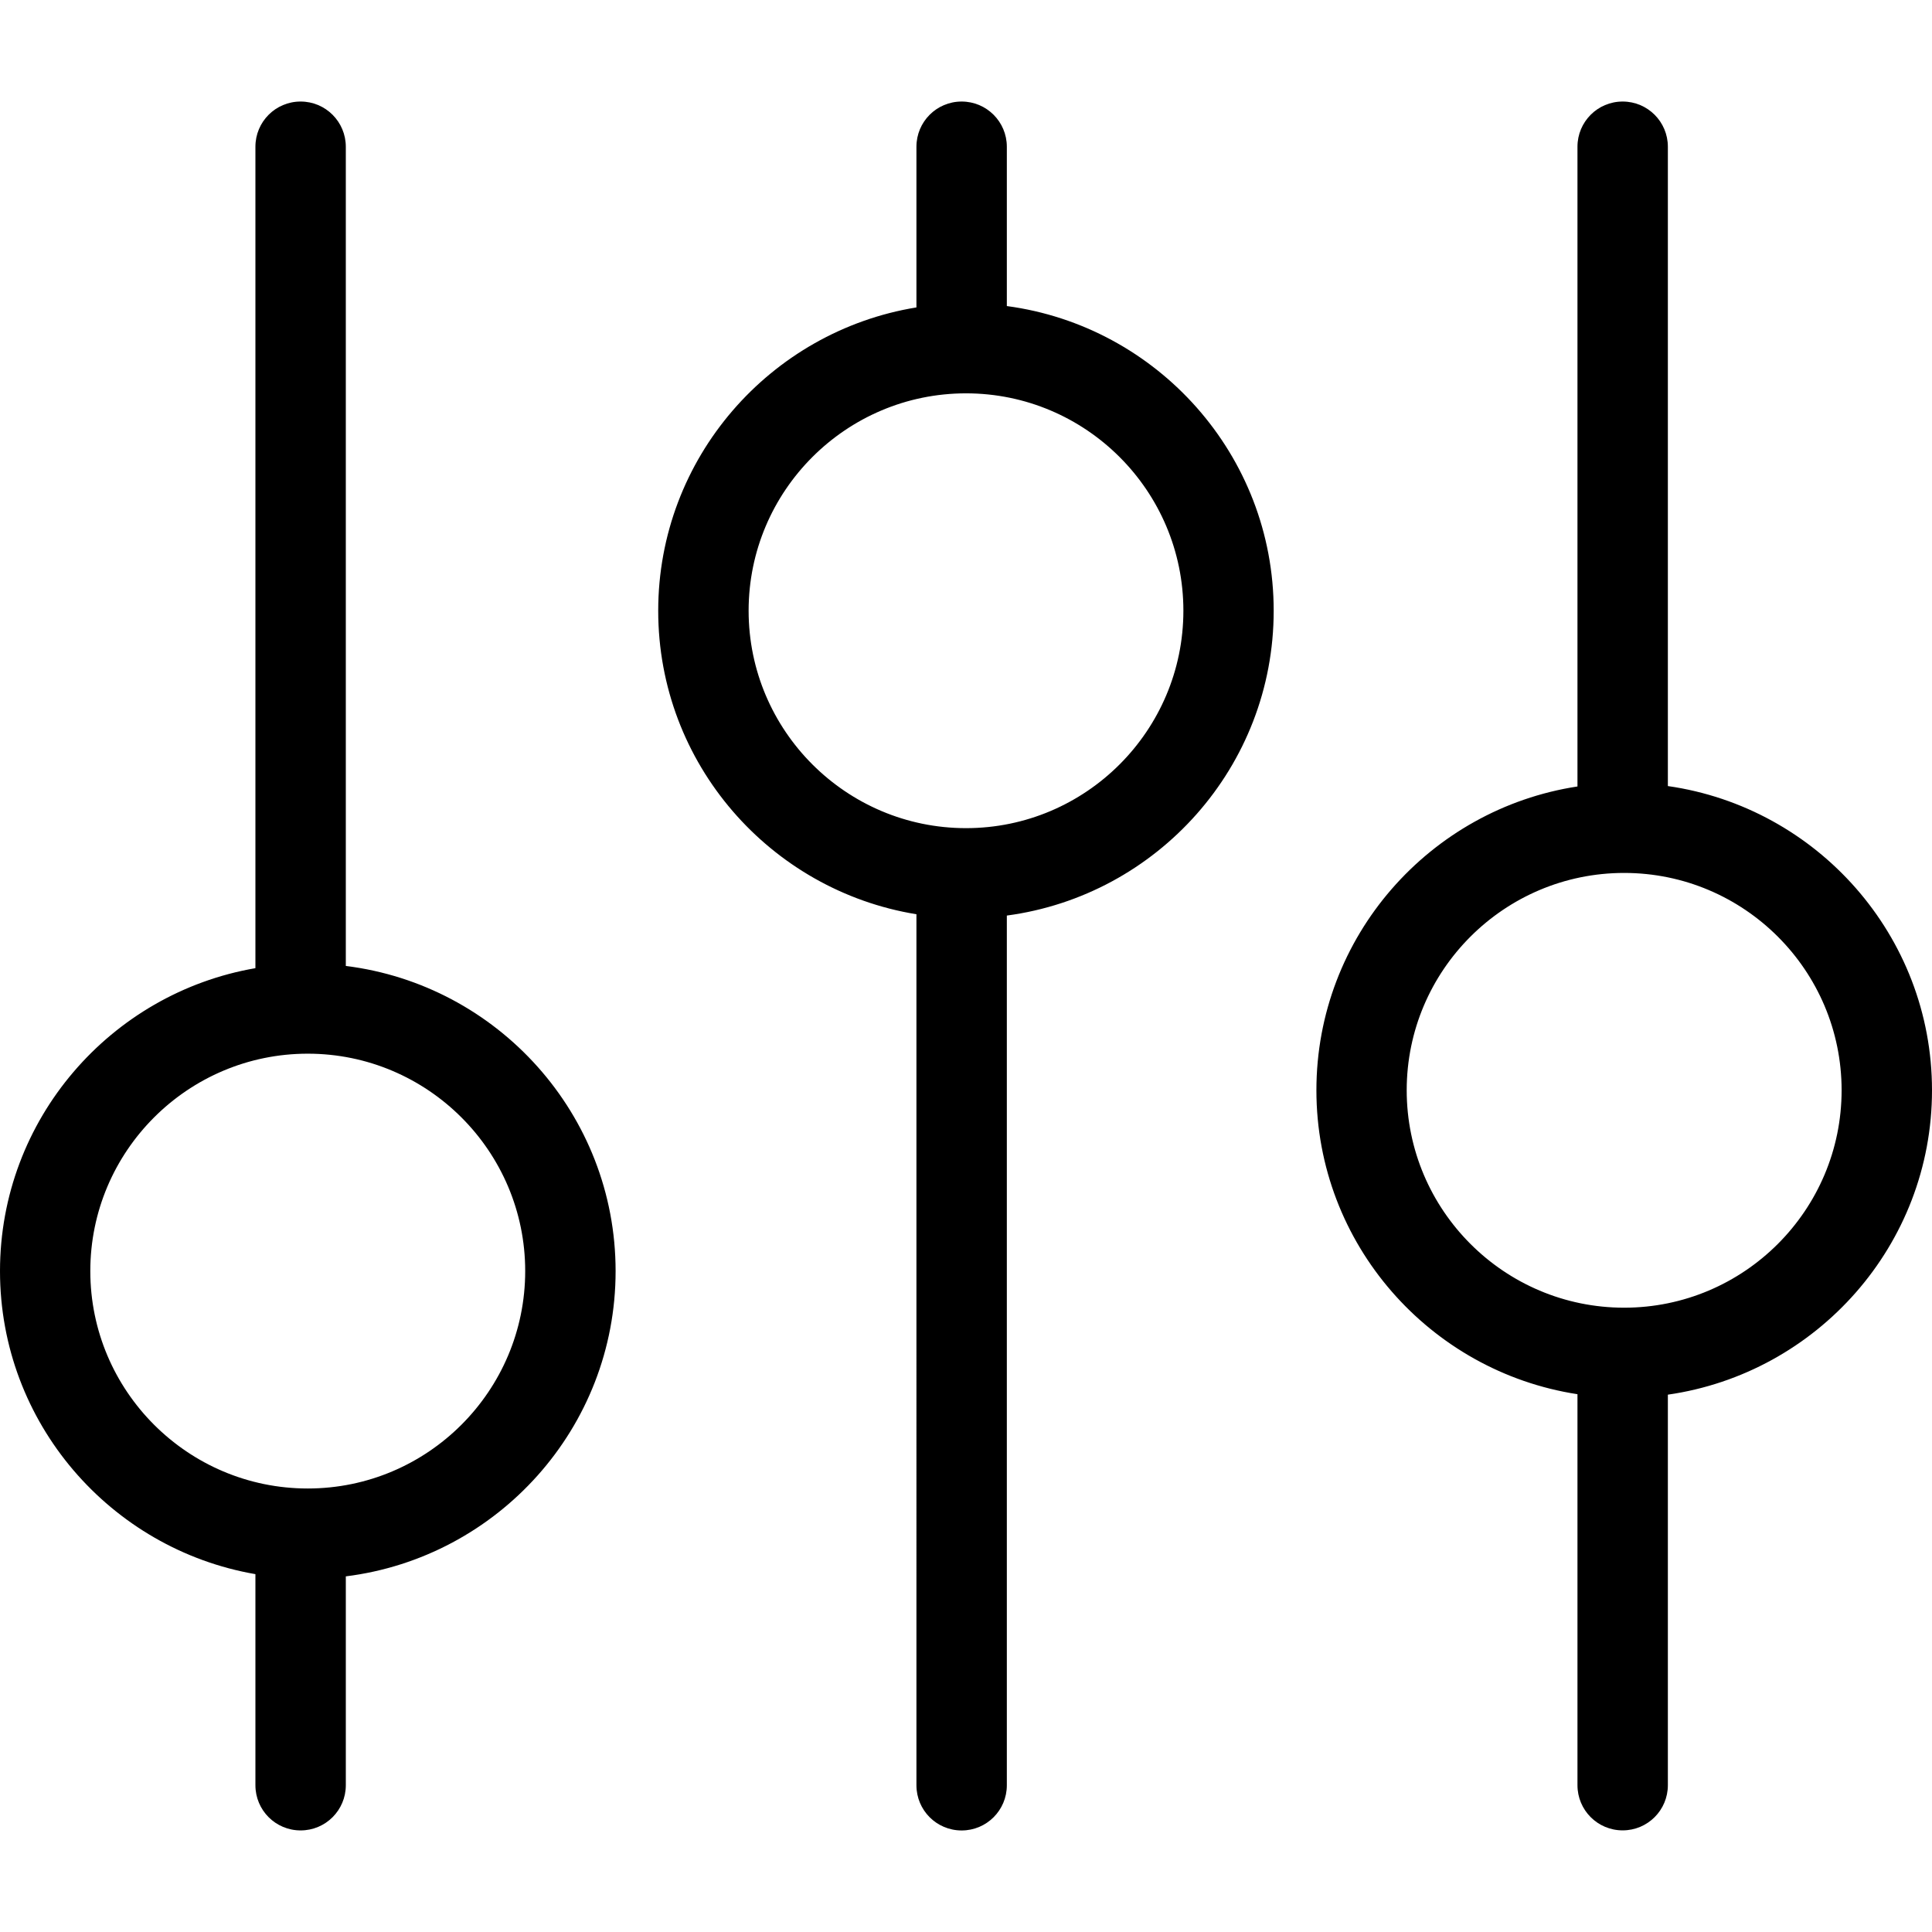 <?xml version="1.0" encoding="iso-8859-1"?>
<!-- Generator: Adobe Illustrator 19.1.0, SVG Export Plug-In . SVG Version: 6.00 Build 0)  -->
<svg version="1.1" id="Capa_1" xmlns="http://www.w3.org/2000/svg" xmlns:xlink="http://www.w3.org/1999/xlink" x="0px" y="0px"
	 viewBox="0 0 274.715 274.715" style="enable-background:new 0 0 274.715 274.715;" xml:space="preserve">
<g>
	<path d="M49.172,137.351V20.865c0-3.548-2.873-6.427-6.427-6.427c-3.56,0-6.427,2.879-6.427,6.427v116.801
		C15.726,141.214,0,159.157,0,180.739c0,21.588,15.726,39.538,36.318,43.092v30.013c0,3.554,2.866,6.427,6.427,6.427
		c3.554,0,6.427-2.873,6.427-6.427v-29.698c21.575-2.686,38.362-21.099,38.362-43.407C87.533,158.444,70.753,140.031,49.172,137.351
		z M43.76,211.652c-17.044,0-30.919-13.863-30.919-30.92c0-17.031,13.863-30.907,30.919-30.907
		c17.044,0,30.919,13.863,30.919,30.907C74.68,197.783,60.811,211.652,43.76,211.652z M237.157,111.772V20.865
		c0-3.548-2.873-6.427-6.427-6.427c-3.56,0-6.427,2.879-6.427,6.427v90.965c-20.99,3.213-37.121,21.324-37.121,43.195
		s16.144,39.994,37.121,43.22v55.592c0,3.554,2.866,6.427,6.427,6.427c3.554,0,6.427-2.873,6.427-6.427V198.31
		c21.196-3.046,37.558-21.273,37.558-43.278S258.352,114.799,237.157,111.772z M230.942,185.944c-17.044,0-30.92-13.863-30.92-30.92
		c0-17.038,13.863-30.9,30.92-30.9c17.044,0,30.92,13.856,30.92,30.9C261.861,172.075,247.992,185.944,230.942,185.944z
		 M143.164,43.519V20.865c0-3.548-2.873-6.427-6.427-6.427c-3.56,0-6.427,2.879-6.427,6.427v22.847
		c-20.784,3.387-36.717,21.414-36.717,43.137c0,21.736,15.932,39.769,36.717,43.15V253.85c0,3.554,2.866,6.427,6.427,6.427
		c3.554,0,6.427-2.873,6.427-6.427V130.185c21.382-2.854,37.944-21.176,37.944-43.336C181.115,64.696,164.546,46.373,143.164,43.519
		z M137.361,117.756c-17.044,0-30.913-13.869-30.913-30.919c0-17.038,13.856-30.907,30.913-30.907
		c17.038,0,30.907,13.863,30.907,30.907C168.267,103.887,154.398,117.756,137.361,117.756z"/>
</g>
<g>
</g>
<g>
</g>
<g>
</g>
<g>
</g>
<g>
</g>
<g>
</g>
<g>
</g>
<g>
</g>
<g>
</g>
<g>
</g>
<g>
</g>
<g>
</g>
<g>
</g>
<g>
</g>
<g>
</g>
</svg>
